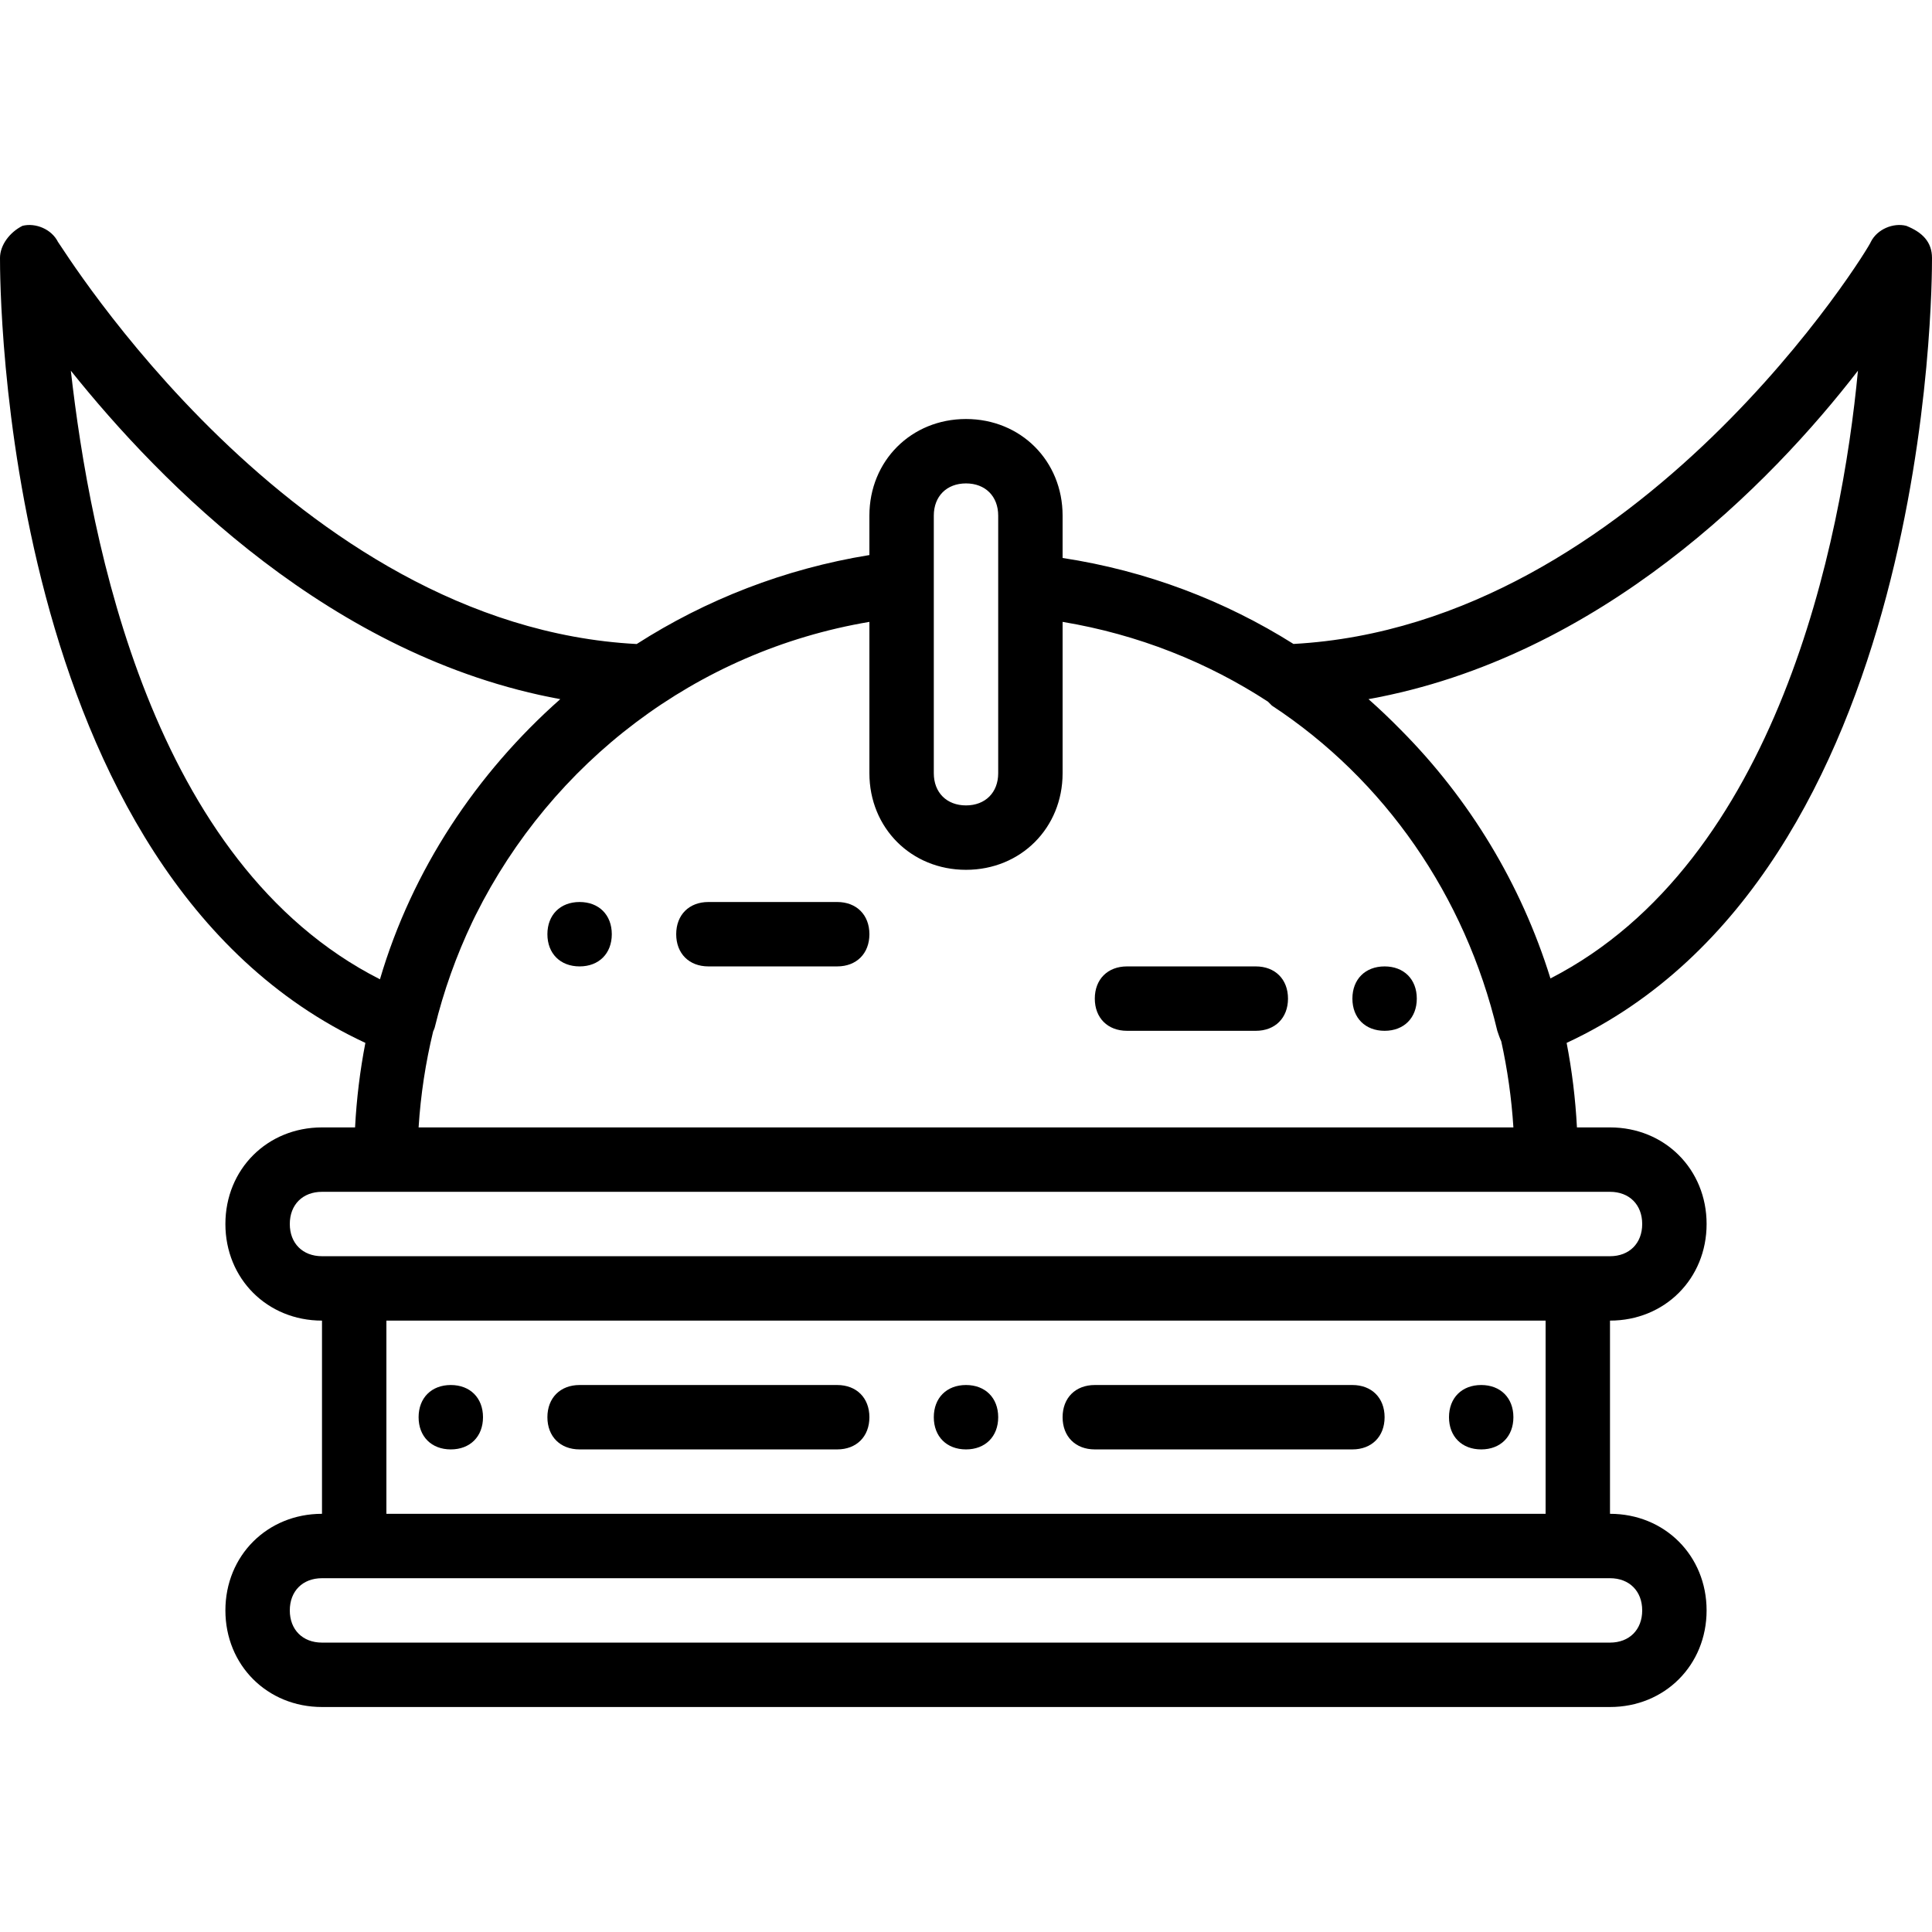 <?xml version="1.0" encoding="iso-8859-1"?>
<!-- Generator: Adobe Illustrator 19.0.0, SVG Export Plug-In . SVG Version: 6.00 Build 0)  -->
<svg version="1.1" id="Layer_1" xmlns="http://www.w3.org/2000/svg" xmlns:xlink="http://www.w3.org/1999/xlink" x="0px" y="0px"
	 viewBox="0 0 512 512" style="enable-background:new 0 0 512 512;" xml:space="preserve">
<g transform="translate(1 1)">
	<g>
		<g>
			<path d="M451.267,323.375c0-14.507-11.093-25.6-25.6-25.6h-8.762c-0.396-7.611-1.318-15.089-2.733-22.398
				C510.996,230.344,511,74.057,511,67.375c0-4.267-2.56-6.827-6.827-8.533c-3.413-0.853-7.68,0.853-9.387,4.267
				c0,0.846-61.267,101.54-152.998,106.543c-18.192-11.452-38.886-19.382-61.188-22.784v-11.226c0-14.507-11.093-25.6-25.6-25.6
				c-14.507,0-25.6,11.093-25.6,25.6v10.451c-22.498,3.656-43.361,11.851-61.668,23.579C76.639,164.909,15.207,63.956,14.36,63.109
				c-1.707-3.413-5.973-5.12-9.387-4.267C1.56,60.549-1,63.962-1,67.375c0,6.682,0.004,162.969,96.829,208.002
				c-1.415,7.309-2.337,14.787-2.733,22.398h-8.763c-14.507,0-25.6,11.093-25.6,25.6s11.093,25.6,25.6,25.6v51.2
				c-14.507,0-25.6,11.093-25.6,25.6c0,14.507,11.093,25.6,25.6,25.6h341.333c14.507,0,25.6-11.093,25.6-25.6
				c0-14.507-11.093-25.6-25.6-25.6v-51.2C440.173,348.975,451.267,337.882,451.267,323.375z M361.667,184.282
				c61.44-11.093,106.667-57.173,129.707-87.04c-4.256,45.118-21.256,130.147-81.49,161.053
				c-7.782-25.081-21.513-47.598-39.617-65.828C367.494,189.639,364.63,186.903,361.667,184.282z M246.467,135.642
				c0-5.12,3.413-8.533,8.533-8.533s8.533,3.413,8.533,8.533v17.92v50.347c0,5.12-3.413,8.533-8.533,8.533s-8.533-3.413-8.533-8.533
				v-51.2V135.642z M17.773,97.242c23.893,29.867,69.12,75.947,129.707,87.04c-22.187,19.627-39.253,45.227-47.787,74.24
				C39.107,227.802,22.893,142.469,17.773,97.242z M113.786,272.355c0.152-0.33,0.294-0.671,0.414-1.032
				c2.371-9.72,5.733-19.109,9.988-28.042c0.162-0.336,0.323-0.673,0.488-1.007c0.135-0.277,0.273-0.553,0.409-0.829
				c20.123-40.25,58.23-69.861,104.315-77.642v40.107c0,14.507,11.093,25.6,25.6,25.6c14.507,0,25.6-11.093,25.6-25.6v-40.107
				c19.999,3.333,38.376,10.677,54.422,21.142c0.348,0.348,0.696,0.696,1.045,1.045c29.867,19.627,51.2,50.347,59.733,86.187
				c0.32,0.96,0.64,1.92,1.05,2.79c1.634,7.412,2.724,15.03,3.217,22.81H109.933C110.484,289.079,111.793,280.584,113.786,272.355z
				 M434.2,425.775c0,5.12-3.413,8.533-8.533,8.533H84.333c-5.12,0-8.533-3.413-8.533-8.533s3.413-8.533,8.533-8.533h341.333
				C430.787,417.242,434.2,420.655,434.2,425.775z M408.6,400.175H101.4v-51.2h307.2V400.175z M84.333,331.909
				c-5.12,0-8.533-3.413-8.533-8.533s3.413-8.533,8.533-8.533H101.4h307.2h17.067c5.12,0,8.533,3.413,8.533,8.533
				s-3.413,8.533-8.533,8.533H84.333z"/>
			<path d="M152.6,383.109h68.267c5.12,0,8.533-3.413,8.533-8.533s-3.413-8.533-8.533-8.533H152.6c-5.12,0-8.533,3.413-8.533,8.533
				S147.48,383.109,152.6,383.109z"/>
			<path d="M289.133,383.109H357.4c5.12,0,8.533-3.413,8.533-8.533s-3.413-8.533-8.533-8.533h-68.267
				c-5.12,0-8.533,3.413-8.533,8.533S284.013,383.109,289.133,383.109z"/>
			<path d="M255,383.109c5.12,0,8.533-3.413,8.533-8.533s-3.413-8.533-8.533-8.533s-8.533,3.413-8.533,8.533
				S249.88,383.109,255,383.109z"/>
			<path d="M391.533,383.109c5.12,0,8.533-3.413,8.533-8.533s-3.413-8.533-8.533-8.533c-5.12,0-8.533,3.413-8.533,8.533
				S386.413,383.109,391.533,383.109z"/>
			<path d="M118.467,383.109c5.12,0,8.533-3.413,8.533-8.533s-3.413-8.533-8.533-8.533s-8.533,3.413-8.533,8.533
				S113.347,383.109,118.467,383.109z"/>
			<path d="M220.867,238.042h-34.133c-5.12,0-8.533,3.413-8.533,8.533s3.413,8.533,8.533,8.533h34.133
				c5.12,0,8.533-3.413,8.533-8.533S225.987,238.042,220.867,238.042z"/>
			<path d="M152.6,238.042c-5.12,0-8.533,3.413-8.533,8.533s3.413,8.533,8.533,8.533c5.12,0,8.533-3.413,8.533-8.533
				S157.72,238.042,152.6,238.042z"/>
			<path d="M331.8,255.109h-34.133c-5.12,0-8.533,3.413-8.533,8.533s3.413,8.533,8.533,8.533H331.8c5.12,0,8.533-3.413,8.533-8.533
				S336.92,255.109,331.8,255.109z"/>
			<path d="M365.933,255.109c-5.12,0-8.533,3.413-8.533,8.533s3.413,8.533,8.533,8.533s8.533-3.413,8.533-8.533
				S371.053,255.109,365.933,255.109z"/>
		</g>
	</g>
</g>
<g>
</g>
<g>
</g>
<g>
</g>
<g>
</g>
<g>
</g>
<g>
</g>
<g>
</g>
<g>
</g>
<g>
</g>
<g>
</g>
<g>
</g>
<g>
</g>
<g>
</g>
<g>
</g>
<g>
</g>
</svg>
